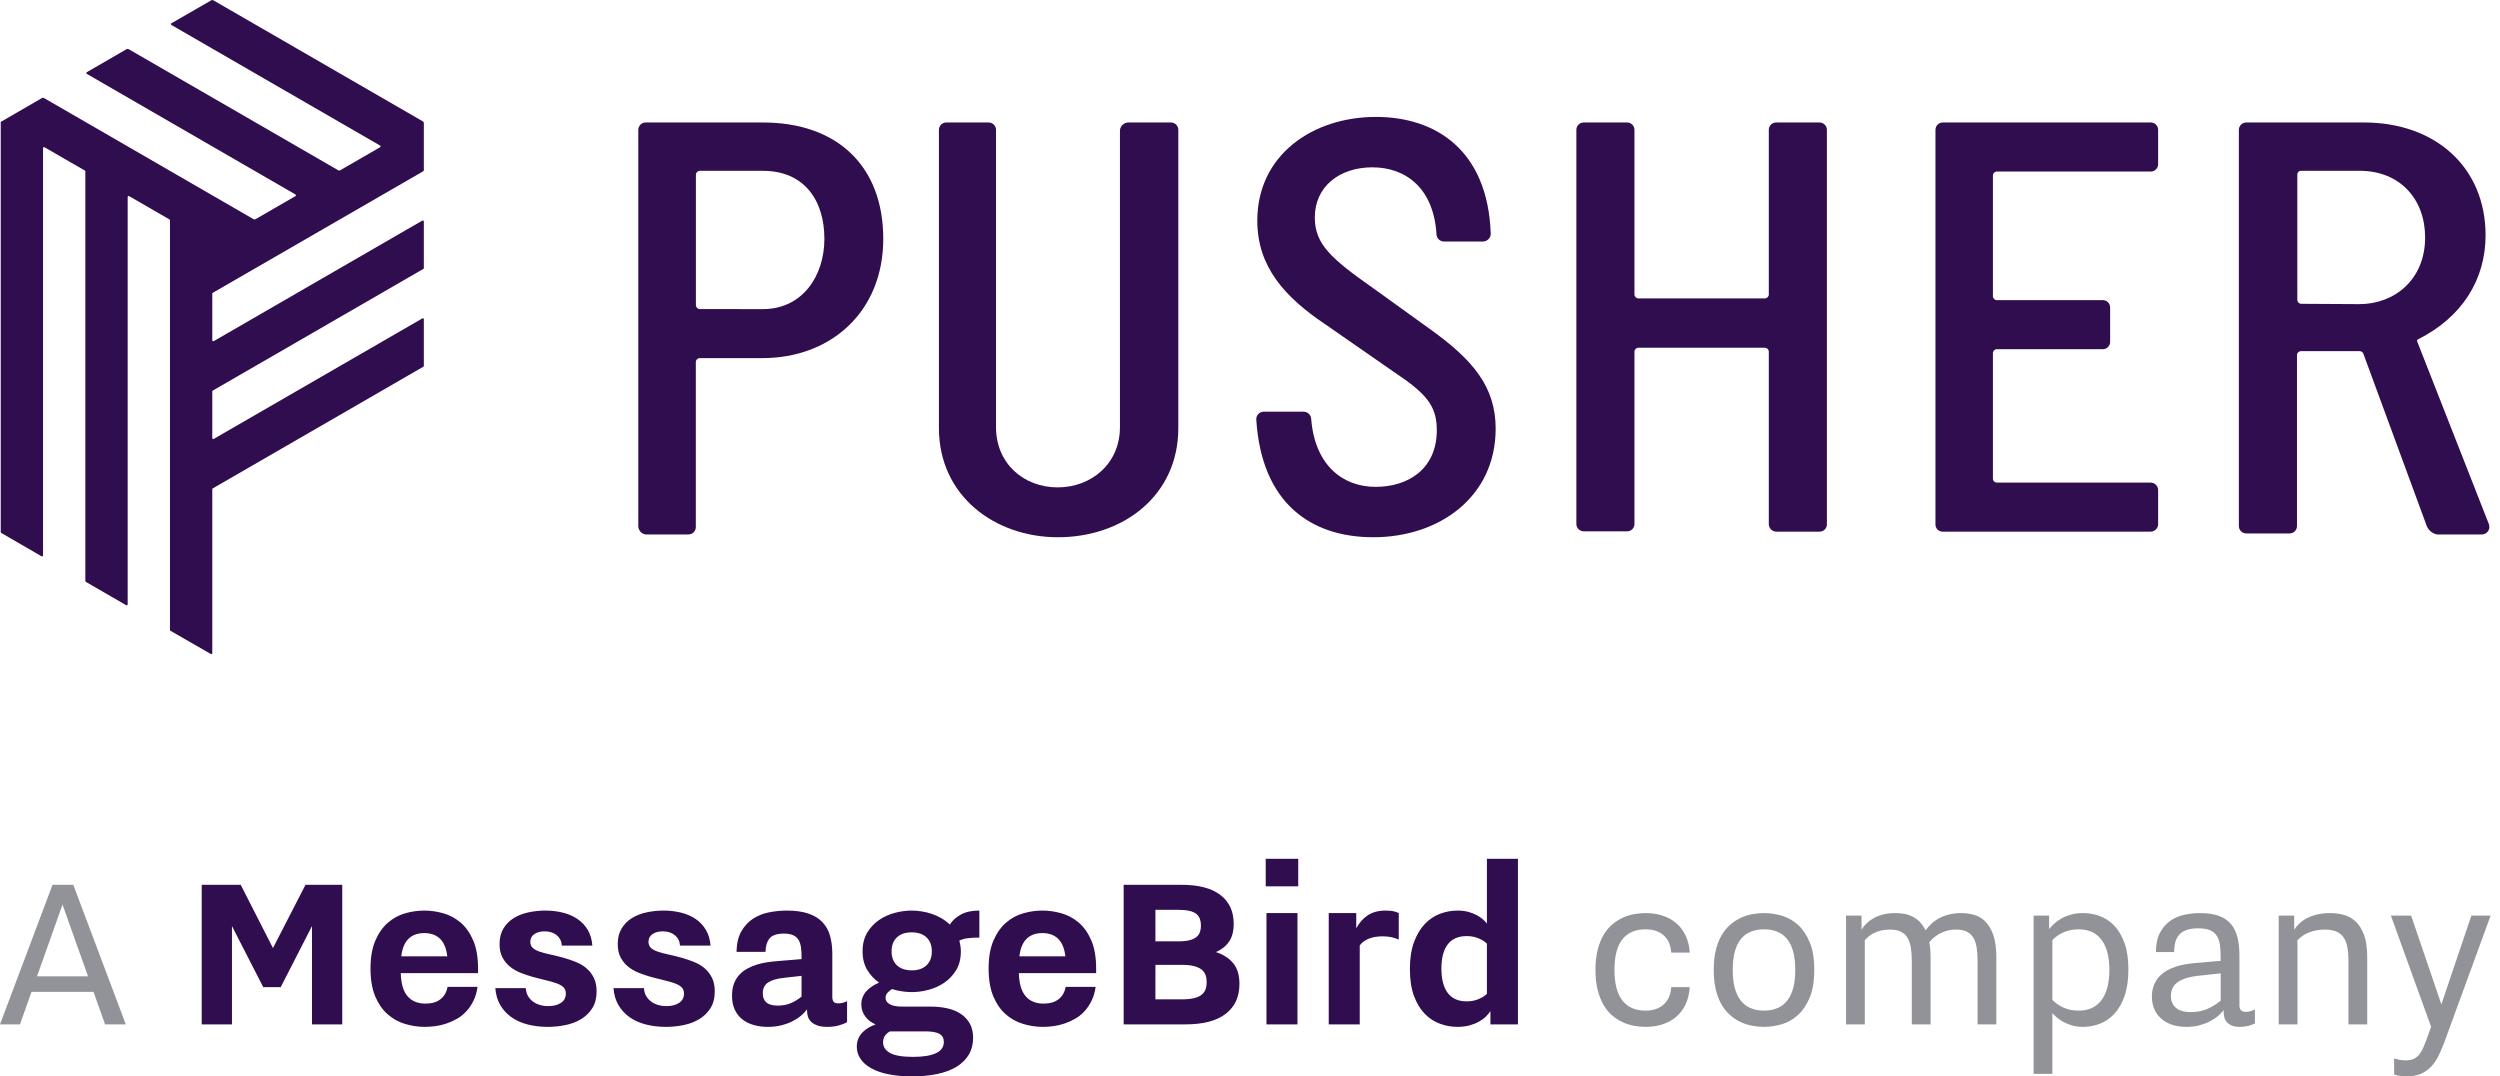 <svg xmlns="http://www.w3.org/2000/svg" viewBox="0 0 144 62" fill="none">
  <path
    d="M1.152 59.004L1.815 57.131H5.388L6.05 59.004H7.246L4.221 50.965H3.025L0 59.004H1.152ZM5.071 56.238H2.132L3.601 52.103L5.071 56.238Z"
    fill="#919398"/>
  <path
    d="M13.361 59.004V53.342L15.162 56.857H16.17L17.971 53.342V59.004H19.714V50.965H17.596L15.723 54.61L13.865 50.965H11.618V59.004H13.361ZM24.467 59.148C24.664 59.148 24.869 59.133 25.083 59.105C25.297 59.076 25.509 59.025 25.721 58.953C25.932 58.881 26.136 58.789 26.333 58.676C26.53 58.563 26.707 58.42 26.866 58.247C27.024 58.075 27.16 57.873 27.273 57.642C27.386 57.412 27.464 57.145 27.507 56.843H25.778C25.725 57.145 25.591 57.382 25.375 57.552C25.159 57.723 24.871 57.808 24.511 57.808C24.059 57.808 23.712 57.664 23.47 57.376C23.227 57.088 23.099 56.646 23.084 56.051H27.536V55.791C27.536 55.138 27.442 54.596 27.255 54.163C27.067 53.731 26.825 53.389 26.527 53.137C26.23 52.885 25.897 52.707 25.53 52.604C25.162 52.501 24.799 52.449 24.439 52.449C24.069 52.449 23.7 52.502 23.333 52.608C22.966 52.713 22.634 52.895 22.339 53.151C22.044 53.408 21.804 53.752 21.619 54.181C21.434 54.611 21.341 55.148 21.341 55.791C21.341 56.425 21.431 56.957 21.611 57.387C21.792 57.816 22.029 58.161 22.325 58.42C22.62 58.679 22.955 58.866 23.329 58.978C23.704 59.091 24.083 59.148 24.467 59.148ZM25.764 55.085H23.113C23.166 54.634 23.304 54.298 23.527 54.077C23.751 53.856 24.054 53.746 24.439 53.746C24.823 53.746 25.126 53.856 25.35 54.077C25.573 54.298 25.711 54.634 25.764 55.085ZM31.555 59.148C31.901 59.148 32.241 59.113 32.578 59.043C32.914 58.974 33.214 58.858 33.478 58.697C33.742 58.537 33.956 58.327 34.119 58.067C34.282 57.808 34.364 57.486 34.364 57.102C34.364 56.795 34.31 56.533 34.202 56.317C34.094 56.101 33.952 55.919 33.777 55.77C33.602 55.621 33.4 55.501 33.172 55.41C32.944 55.318 32.712 55.239 32.477 55.172C32.198 55.095 31.941 55.031 31.706 54.981C31.471 54.931 31.267 54.877 31.094 54.819C30.921 54.761 30.787 54.689 30.69 54.603C30.594 54.516 30.546 54.399 30.546 54.25C30.546 54.053 30.626 53.903 30.784 53.8C30.942 53.697 31.137 53.645 31.367 53.645C31.656 53.645 31.89 53.721 32.07 53.872C32.25 54.023 32.347 54.221 32.361 54.466H34.119C34.095 54.125 34.008 53.827 33.86 53.573C33.711 53.318 33.516 53.108 33.276 52.943C33.036 52.777 32.756 52.653 32.437 52.572C32.118 52.49 31.776 52.449 31.411 52.449C31.084 52.449 30.762 52.483 30.445 52.55C30.129 52.617 29.846 52.727 29.599 52.878C29.352 53.029 29.153 53.228 29.001 53.476C28.85 53.723 28.774 54.024 28.774 54.38C28.774 54.692 28.833 54.955 28.951 55.168C29.069 55.382 29.219 55.56 29.401 55.701C29.584 55.843 29.788 55.957 30.013 56.043C30.239 56.13 30.46 56.204 30.676 56.267C30.974 56.348 31.241 56.417 31.479 56.472C31.717 56.527 31.919 56.586 32.084 56.648C32.25 56.711 32.376 56.786 32.462 56.875C32.549 56.964 32.592 57.083 32.592 57.232C32.592 57.462 32.498 57.64 32.311 57.765C32.124 57.89 31.881 57.952 31.584 57.952C31.396 57.952 31.225 57.927 31.069 57.877C30.913 57.826 30.778 57.755 30.665 57.664C30.552 57.573 30.462 57.464 30.395 57.336C30.328 57.209 30.292 57.069 30.287 56.915H28.53C28.558 57.289 28.654 57.616 28.818 57.895C28.981 58.173 29.196 58.406 29.462 58.593C29.729 58.78 30.041 58.92 30.399 59.011C30.756 59.102 31.142 59.148 31.555 59.148ZM38.361 59.148C38.707 59.148 39.048 59.113 39.384 59.043C39.72 58.974 40.02 58.858 40.284 58.697C40.548 58.537 40.762 58.327 40.925 58.067C41.089 57.808 41.17 57.486 41.17 57.102C41.17 56.795 41.116 56.533 41.008 56.317C40.9 56.101 40.758 55.919 40.583 55.77C40.408 55.621 40.206 55.501 39.978 55.41C39.75 55.318 39.518 55.239 39.283 55.172C39.005 55.095 38.748 55.031 38.513 54.981C38.277 54.931 38.073 54.877 37.9 54.819C37.727 54.761 37.593 54.689 37.497 54.603C37.401 54.516 37.353 54.399 37.353 54.25C37.353 54.053 37.432 53.903 37.59 53.8C37.749 53.697 37.944 53.645 38.174 53.645C38.462 53.645 38.696 53.721 38.876 53.872C39.056 54.023 39.154 54.221 39.168 54.466H40.925C40.901 54.125 40.815 53.827 40.666 53.573C40.517 53.318 40.323 53.108 40.083 52.943C39.843 52.777 39.563 52.653 39.243 52.572C38.924 52.49 38.582 52.449 38.217 52.449C37.891 52.449 37.569 52.483 37.252 52.55C36.935 52.617 36.653 52.727 36.406 52.878C36.158 53.029 35.959 53.228 35.808 53.476C35.657 53.723 35.581 54.024 35.581 54.38C35.581 54.692 35.64 54.955 35.758 55.168C35.875 55.382 36.025 55.56 36.208 55.701C36.39 55.843 36.594 55.957 36.82 56.043C37.045 56.13 37.266 56.204 37.483 56.267C37.78 56.348 38.048 56.417 38.286 56.472C38.523 56.527 38.725 56.586 38.891 56.648C39.056 56.711 39.182 56.786 39.269 56.875C39.355 56.964 39.398 57.083 39.398 57.232C39.398 57.462 39.305 57.64 39.117 57.765C38.93 57.89 38.688 57.952 38.39 57.952C38.203 57.952 38.031 57.927 37.875 57.877C37.719 57.826 37.584 57.755 37.472 57.664C37.359 57.573 37.269 57.464 37.202 57.336C37.134 57.209 37.098 57.069 37.093 56.915H35.336C35.365 57.289 35.461 57.616 35.624 57.895C35.788 58.173 36.002 58.406 36.269 58.593C36.535 58.78 36.847 58.92 37.205 59.011C37.563 59.102 37.948 59.148 38.361 59.148ZM47.653 59.148C47.893 59.148 48.114 59.12 48.315 59.065C48.517 59.01 48.675 58.946 48.791 58.874V57.664C48.723 57.702 48.644 57.734 48.553 57.758C48.462 57.782 48.373 57.794 48.286 57.794C48.157 57.794 48.067 57.762 48.016 57.7C47.966 57.638 47.941 57.544 47.941 57.419V54.941C47.941 54.557 47.898 54.212 47.811 53.904C47.725 53.597 47.579 53.335 47.375 53.119C47.171 52.903 46.901 52.737 46.565 52.622C46.229 52.507 45.813 52.449 45.319 52.449C44.988 52.449 44.653 52.482 44.314 52.547C43.976 52.611 43.668 52.731 43.392 52.907C43.116 53.082 42.888 53.324 42.708 53.634C42.528 53.944 42.433 54.341 42.423 54.826H44.094C44.099 54.49 44.178 54.231 44.332 54.048C44.486 53.866 44.757 53.775 45.146 53.775C45.367 53.775 45.545 53.805 45.679 53.865C45.813 53.925 45.917 54.012 45.989 54.127C46.061 54.243 46.109 54.382 46.133 54.545C46.157 54.709 46.169 54.893 46.169 55.1V55.244L44.786 55.359C44.599 55.373 44.404 55.395 44.203 55.424C44.001 55.453 43.803 55.497 43.608 55.557C43.414 55.617 43.229 55.694 43.054 55.788C42.878 55.881 42.725 55.999 42.593 56.141C42.461 56.282 42.356 56.453 42.279 56.652C42.203 56.851 42.164 57.083 42.164 57.347C42.164 57.664 42.218 57.937 42.326 58.165C42.434 58.393 42.582 58.579 42.769 58.723C42.956 58.867 43.175 58.974 43.425 59.043C43.674 59.113 43.941 59.148 44.224 59.148C44.503 59.148 44.762 59.118 45.002 59.058C45.242 58.998 45.457 58.92 45.647 58.824C45.836 58.728 46.002 58.62 46.144 58.499C46.285 58.379 46.399 58.259 46.486 58.139V58.211C46.486 58.322 46.501 58.432 46.533 58.543C46.564 58.653 46.623 58.753 46.709 58.842C46.795 58.93 46.914 59.004 47.066 59.061C47.217 59.119 47.413 59.148 47.653 59.148ZM44.8 57.923C44.498 57.923 44.278 57.862 44.141 57.74C44.005 57.617 43.936 57.443 43.936 57.217C43.936 56.934 44.038 56.725 44.242 56.591C44.446 56.456 44.748 56.367 45.146 56.324L46.169 56.209V57.405C45.982 57.558 45.778 57.683 45.557 57.779C45.336 57.875 45.084 57.923 44.8 57.923ZM52.536 62C53.078 62 53.567 61.953 54.002 61.859C54.436 61.766 54.805 61.625 55.107 61.438C55.41 61.251 55.643 61.019 55.806 60.743C55.969 60.467 56.051 60.147 56.051 59.782C56.051 59.455 55.986 59.178 55.856 58.95C55.727 58.722 55.551 58.535 55.331 58.391C55.11 58.247 54.852 58.143 54.556 58.078C54.261 58.013 53.948 57.981 53.616 57.981H51.974C51.648 57.981 51.405 57.935 51.247 57.844C51.088 57.753 51.009 57.63 51.009 57.477C51.009 57.361 51.047 57.262 51.124 57.178C51.201 57.094 51.288 57.025 51.383 56.972C51.571 57.03 51.762 57.073 51.956 57.102C52.151 57.131 52.339 57.145 52.522 57.145C52.829 57.145 53.148 57.102 53.48 57.016C53.811 56.929 54.114 56.792 54.391 56.605C54.667 56.418 54.895 56.175 55.075 55.878C55.255 55.58 55.345 55.22 55.345 54.797C55.345 54.682 55.337 54.574 55.32 54.473C55.303 54.372 55.282 54.274 55.258 54.178C55.398 54.111 55.56 54.065 55.745 54.041C55.93 54.017 56.152 54.005 56.411 54.005V52.449C55.979 52.449 55.625 52.525 55.349 52.676C55.072 52.827 54.86 53.021 54.711 53.256C54.567 53.117 54.406 52.995 54.229 52.892C54.051 52.789 53.866 52.705 53.674 52.64C53.482 52.575 53.286 52.527 53.087 52.496C52.888 52.465 52.694 52.449 52.507 52.449C52.2 52.449 51.88 52.492 51.549 52.579C51.218 52.665 50.914 52.802 50.638 52.989C50.362 53.177 50.134 53.419 49.954 53.717C49.774 54.015 49.684 54.375 49.684 54.797C49.684 55.215 49.774 55.573 49.954 55.87C50.134 56.168 50.361 56.411 50.635 56.598C50.495 56.66 50.363 56.731 50.238 56.81C50.114 56.89 50.004 56.981 49.911 57.084C49.817 57.187 49.744 57.303 49.691 57.43C49.638 57.557 49.612 57.698 49.612 57.851C49.612 57.99 49.633 58.12 49.676 58.24C49.72 58.36 49.779 58.469 49.853 58.568C49.927 58.666 50.015 58.752 50.116 58.824C50.217 58.896 50.322 58.956 50.433 59.004C50.294 59.056 50.159 59.12 50.029 59.194C49.9 59.269 49.785 59.358 49.684 59.461C49.583 59.564 49.502 59.684 49.442 59.821C49.382 59.958 49.352 60.113 49.352 60.286C49.352 60.54 49.422 60.773 49.561 60.984C49.7 61.196 49.905 61.377 50.173 61.528C50.442 61.679 50.775 61.796 51.171 61.877C51.567 61.959 52.022 62 52.536 62ZM52.522 55.892C52.152 55.892 51.865 55.795 51.661 55.6C51.457 55.406 51.355 55.138 51.355 54.797C51.355 54.456 51.457 54.189 51.661 53.994C51.865 53.8 52.147 53.703 52.507 53.703C52.877 53.703 53.164 53.8 53.368 53.994C53.572 54.189 53.674 54.456 53.674 54.797C53.674 55.138 53.572 55.406 53.368 55.6C53.164 55.795 52.882 55.892 52.522 55.892ZM52.594 60.876C51.974 60.876 51.531 60.801 51.265 60.65C50.998 60.498 50.865 60.295 50.865 60.041C50.865 59.882 50.905 59.75 50.984 59.645C51.063 59.539 51.158 59.46 51.268 59.407H53.299C53.674 59.407 53.945 59.455 54.113 59.551C54.281 59.647 54.365 59.801 54.365 60.012C54.365 60.31 54.212 60.528 53.904 60.667C53.597 60.807 53.16 60.876 52.594 60.876ZM60.07 59.148C60.267 59.148 60.472 59.133 60.686 59.105C60.899 59.076 61.112 59.025 61.323 58.953C61.534 58.881 61.739 58.789 61.935 58.676C62.132 58.563 62.31 58.42 62.468 58.247C62.627 58.075 62.762 57.873 62.875 57.642C62.988 57.412 63.066 57.145 63.109 56.843H61.381C61.328 57.145 61.194 57.382 60.977 57.552C60.761 57.723 60.473 57.808 60.113 57.808C59.662 57.808 59.315 57.664 59.072 57.376C58.83 57.088 58.701 56.646 58.687 56.051H63.138V55.791C63.138 55.138 63.045 54.596 62.857 54.163C62.67 53.731 62.428 53.389 62.13 53.137C61.832 52.885 61.5 52.707 61.132 52.604C60.765 52.501 60.401 52.449 60.041 52.449C59.671 52.449 59.303 52.502 58.935 52.608C58.568 52.713 58.237 52.895 57.941 53.151C57.646 53.408 57.406 53.752 57.221 54.181C57.036 54.611 56.944 55.148 56.944 55.791C56.944 56.425 57.034 56.957 57.214 57.387C57.394 57.816 57.632 58.161 57.927 58.42C58.222 58.679 58.557 58.866 58.932 58.978C59.306 59.091 59.686 59.148 60.07 59.148ZM61.366 55.085H58.716C58.769 54.634 58.907 54.298 59.13 54.077C59.353 53.856 59.657 53.746 60.041 53.746C60.425 53.746 60.729 53.856 60.952 54.077C61.175 54.298 61.313 54.634 61.366 55.085ZM68.281 59.004C69.304 59.004 70.078 58.801 70.604 58.395C71.129 57.989 71.392 57.414 71.392 56.67C71.392 56.171 71.273 55.776 71.036 55.485C70.798 55.195 70.466 54.98 70.038 54.841C70.365 54.697 70.617 54.495 70.795 54.236C70.972 53.976 71.061 53.635 71.061 53.213C71.061 52.497 70.807 51.944 70.298 51.553C69.789 51.161 69.044 50.965 68.065 50.965H64.723V59.004H68.281ZM67.877 54.221H66.552V52.406H67.877C68.137 52.406 68.35 52.426 68.519 52.467C68.687 52.508 68.819 52.568 68.915 52.647C69.011 52.727 69.078 52.823 69.116 52.935C69.155 53.048 69.174 53.174 69.174 53.314C69.174 53.453 69.155 53.578 69.116 53.688C69.078 53.799 69.011 53.893 68.915 53.973C68.819 54.052 68.687 54.113 68.519 54.156C68.35 54.2 68.137 54.221 67.877 54.221ZM68.065 57.563H66.552V55.575H68.065C68.353 55.575 68.589 55.599 68.774 55.647C68.959 55.695 69.106 55.763 69.214 55.849C69.322 55.935 69.397 56.04 69.441 56.162C69.484 56.285 69.505 56.42 69.505 56.569C69.505 56.723 69.484 56.861 69.441 56.983C69.397 57.106 69.322 57.21 69.214 57.297C69.106 57.383 68.959 57.449 68.774 57.495C68.589 57.54 68.353 57.563 68.065 57.563ZM74.778 51.052V49.467H72.905V51.052H74.778ZM74.734 59.004V52.593H72.948V59.004H74.734ZM78.321 59.004V54.452C78.451 54.284 78.626 54.155 78.847 54.066C79.068 53.977 79.334 53.933 79.647 53.933C79.834 53.933 80.003 53.95 80.154 53.983C80.306 54.017 80.444 54.063 80.569 54.12V52.593C80.525 52.569 80.444 52.539 80.324 52.503C80.204 52.467 80.031 52.449 79.805 52.449C79.397 52.449 79.056 52.541 78.782 52.723C78.509 52.906 78.288 53.155 78.12 53.472V52.593H76.535V59.004H78.321ZM83.947 59.148C84.201 59.148 84.43 59.12 84.634 59.065C84.838 59.01 85.02 58.939 85.178 58.852C85.337 58.766 85.471 58.669 85.582 58.561C85.692 58.453 85.781 58.346 85.848 58.24V59.004H87.433V49.467H85.646V53.198C85.594 53.126 85.519 53.047 85.423 52.961C85.327 52.874 85.208 52.793 85.067 52.716C84.925 52.639 84.762 52.575 84.577 52.525C84.392 52.474 84.182 52.449 83.947 52.449C83.606 52.449 83.272 52.511 82.945 52.633C82.619 52.755 82.327 52.951 82.07 53.22C81.813 53.489 81.606 53.837 81.447 54.264C81.289 54.692 81.21 55.21 81.21 55.82C81.21 56.425 81.288 56.939 81.444 57.361C81.6 57.784 81.806 58.127 82.063 58.391C82.32 58.656 82.613 58.848 82.942 58.968C83.271 59.088 83.606 59.148 83.947 59.148ZM84.48 57.678C83.995 57.678 83.631 57.516 83.388 57.192C83.146 56.868 83.025 56.401 83.025 55.791C83.025 55.181 83.146 54.717 83.388 54.398C83.631 54.078 83.995 53.919 84.48 53.919C84.72 53.919 84.939 53.958 85.139 54.038C85.338 54.117 85.507 54.221 85.646 54.351V57.246C85.507 57.376 85.338 57.48 85.139 57.559C84.939 57.639 84.72 57.678 84.48 57.678Z"
    fill="#300D4F"/>
  <path
    d="M94.793 59.148C95.144 59.148 95.469 59.099 95.769 59C96.069 58.902 96.331 58.756 96.554 58.564C96.778 58.372 96.956 58.133 97.091 57.848C97.225 57.562 97.305 57.232 97.329 56.857H96.263C96.253 57.04 96.217 57.214 96.154 57.38C96.092 57.545 96 57.689 95.877 57.812C95.755 57.934 95.603 58.031 95.423 58.103C95.243 58.175 95.028 58.211 94.779 58.211C94.193 58.211 93.749 58.016 93.446 57.624C93.144 57.233 92.993 56.646 92.993 55.863C92.993 55.081 93.144 54.496 93.446 54.109C93.749 53.723 94.193 53.53 94.779 53.53C95.028 53.53 95.243 53.565 95.423 53.634C95.603 53.704 95.755 53.8 95.877 53.922C96 54.045 96.092 54.188 96.154 54.351C96.217 54.514 96.253 54.687 96.263 54.869H97.329C97.305 54.5 97.225 54.173 97.091 53.89C96.956 53.606 96.778 53.369 96.554 53.177C96.331 52.985 96.069 52.839 95.769 52.741C95.469 52.642 95.144 52.593 94.793 52.593C94.577 52.593 94.355 52.614 94.127 52.654C93.899 52.695 93.678 52.765 93.464 52.863C93.251 52.962 93.049 53.092 92.859 53.252C92.67 53.413 92.504 53.615 92.362 53.857C92.221 54.1 92.108 54.387 92.024 54.718C91.94 55.049 91.898 55.431 91.898 55.863C91.898 56.3 91.94 56.684 92.024 57.016C92.108 57.347 92.221 57.635 92.362 57.88C92.504 58.125 92.67 58.328 92.859 58.489C93.049 58.65 93.251 58.779 93.464 58.878C93.678 58.976 93.899 59.046 94.127 59.087C94.355 59.127 94.577 59.148 94.793 59.148ZM101.607 59.148C101.943 59.148 102.284 59.097 102.63 58.996C102.975 58.896 103.286 58.719 103.562 58.467C103.838 58.215 104.064 57.879 104.239 57.459C104.415 57.038 104.502 56.507 104.502 55.863C104.502 55.225 104.415 54.695 104.239 54.275C104.064 53.855 103.838 53.52 103.562 53.27C103.286 53.021 102.975 52.845 102.63 52.745C102.284 52.644 101.943 52.593 101.607 52.593C101.381 52.593 101.153 52.615 100.923 52.658C100.692 52.701 100.47 52.773 100.256 52.874C100.043 52.975 99.841 53.108 99.651 53.274C99.462 53.44 99.297 53.642 99.158 53.883C99.019 54.123 98.909 54.407 98.83 54.736C98.751 55.065 98.711 55.441 98.711 55.863C98.711 56.291 98.751 56.669 98.83 56.998C98.909 57.327 99.019 57.612 99.158 57.855C99.297 58.097 99.462 58.301 99.651 58.467C99.841 58.633 100.043 58.766 100.256 58.867C100.47 58.968 100.692 59.04 100.923 59.083C101.153 59.126 101.381 59.148 101.607 59.148ZM101.607 58.211C101.011 58.211 100.562 58.016 100.26 57.624C99.957 57.233 99.806 56.646 99.806 55.863C99.806 55.081 99.957 54.496 100.26 54.109C100.562 53.723 101.011 53.53 101.607 53.53C102.202 53.53 102.651 53.723 102.954 54.109C103.256 54.496 103.407 55.081 103.407 55.863C103.407 56.646 103.256 57.233 102.954 57.624C102.651 58.016 102.202 58.211 101.607 58.211ZM107.412 59.004V54.163C107.475 54.087 107.55 54.011 107.639 53.937C107.728 53.862 107.832 53.796 107.952 53.739C108.072 53.681 108.207 53.634 108.356 53.598C108.505 53.562 108.67 53.544 108.853 53.544C109.112 53.544 109.323 53.584 109.486 53.663C109.65 53.742 109.778 53.86 109.872 54.016C109.965 54.172 110.03 54.365 110.066 54.596C110.102 54.826 110.12 55.09 110.12 55.388V59.004H111.201V55.143C111.201 54.975 111.195 54.82 111.183 54.678C111.171 54.537 111.153 54.404 111.129 54.279C111.191 54.197 111.27 54.113 111.366 54.027C111.462 53.94 111.574 53.861 111.701 53.789C111.829 53.717 111.973 53.658 112.133 53.612C112.294 53.567 112.473 53.544 112.67 53.544C112.925 53.544 113.132 53.585 113.293 53.666C113.454 53.748 113.58 53.867 113.671 54.023C113.762 54.179 113.825 54.372 113.858 54.603C113.892 54.833 113.909 55.095 113.909 55.388V59.004H114.989V55.143C114.989 54.615 114.93 54.185 114.813 53.854C114.695 53.523 114.542 53.263 114.352 53.076C114.162 52.889 113.947 52.761 113.707 52.694C113.467 52.627 113.222 52.593 112.973 52.593C112.718 52.593 112.485 52.62 112.274 52.673C112.063 52.725 111.873 52.796 111.705 52.885C111.537 52.974 111.387 53.08 111.255 53.202C111.123 53.324 111.009 53.453 110.913 53.587C110.817 53.39 110.704 53.227 110.574 53.097C110.444 52.968 110.304 52.866 110.153 52.791C110.001 52.717 109.842 52.665 109.674 52.636C109.506 52.608 109.338 52.593 109.17 52.593C108.915 52.593 108.687 52.618 108.485 52.669C108.284 52.719 108.104 52.788 107.945 52.874C107.787 52.961 107.647 53.062 107.527 53.177C107.407 53.292 107.306 53.414 107.225 53.544V52.737H106.332V59.004H107.412ZM118.216 61.856V58.355C118.283 58.432 118.37 58.516 118.475 58.608C118.581 58.699 118.707 58.784 118.853 58.863C119 58.942 119.167 59.01 119.354 59.065C119.541 59.12 119.753 59.148 119.988 59.148C120.319 59.148 120.641 59.088 120.953 58.968C121.265 58.848 121.544 58.656 121.789 58.391C122.033 58.127 122.229 57.785 122.376 57.365C122.522 56.945 122.595 56.435 122.595 55.834C122.595 55.244 122.522 54.743 122.376 54.333C122.229 53.922 122.033 53.587 121.789 53.328C121.544 53.069 121.265 52.881 120.953 52.766C120.641 52.651 120.319 52.593 119.988 52.593C119.733 52.593 119.505 52.621 119.304 52.676C119.102 52.731 118.921 52.803 118.76 52.892C118.599 52.981 118.459 53.081 118.338 53.191C118.218 53.302 118.115 53.41 118.029 53.515V52.737H117.136V61.856H118.216ZM119.729 58.211C119.402 58.211 119.112 58.154 118.857 58.038C118.603 57.923 118.389 57.774 118.216 57.592V54.149C118.389 53.967 118.603 53.818 118.857 53.703C119.112 53.587 119.402 53.53 119.729 53.53C120.314 53.53 120.756 53.734 121.054 54.142C121.352 54.55 121.5 55.124 121.5 55.863C121.5 56.608 121.352 57.185 121.054 57.596C120.756 58.006 120.314 58.211 119.729 58.211ZM129.02 59.148C129.202 59.148 129.37 59.127 129.524 59.087C129.678 59.046 129.798 58.999 129.884 58.946V58.139C129.812 58.182 129.729 58.217 129.636 58.244C129.542 58.27 129.447 58.283 129.351 58.283C129.222 58.283 129.129 58.251 129.074 58.186C129.019 58.121 128.991 58.024 128.991 57.894V55.028C128.991 54.644 128.954 54.3 128.88 53.998C128.805 53.695 128.681 53.44 128.509 53.231C128.336 53.022 128.104 52.863 127.814 52.755C127.523 52.647 127.162 52.593 126.73 52.593C126.446 52.593 126.155 52.623 125.854 52.683C125.554 52.743 125.281 52.856 125.033 53.022C124.786 53.188 124.583 53.416 124.425 53.706C124.266 53.997 124.185 54.375 124.18 54.84H125.231C125.231 54.62 125.255 54.424 125.303 54.254C125.351 54.083 125.429 53.94 125.537 53.825C125.646 53.71 125.788 53.622 125.966 53.562C126.144 53.502 126.36 53.472 126.614 53.472C126.898 53.472 127.124 53.508 127.295 53.58C127.465 53.652 127.596 53.76 127.687 53.904C127.779 54.048 127.839 54.225 127.868 54.434C127.896 54.642 127.911 54.884 127.911 55.157V55.345L126.398 55.474C126.235 55.489 126.062 55.512 125.88 55.543C125.697 55.574 125.516 55.618 125.336 55.676C125.156 55.734 124.982 55.809 124.814 55.903C124.646 55.997 124.498 56.113 124.371 56.252C124.243 56.392 124.141 56.556 124.065 56.746C123.988 56.935 123.949 57.16 123.949 57.419C123.949 57.645 123.988 57.861 124.065 58.067C124.141 58.274 124.261 58.457 124.425 58.618C124.588 58.779 124.796 58.908 125.048 59.004C125.3 59.1 125.601 59.148 125.952 59.148C126.216 59.148 126.461 59.118 126.686 59.058C126.912 58.998 127.115 58.921 127.295 58.827C127.475 58.733 127.631 58.63 127.763 58.517C127.895 58.405 128.002 58.293 128.084 58.182V58.298C128.084 58.394 128.096 58.492 128.12 58.593C128.144 58.694 128.19 58.785 128.26 58.867C128.33 58.948 128.425 59.016 128.545 59.069C128.665 59.121 128.823 59.148 129.02 59.148ZM126.182 58.298C125.808 58.298 125.524 58.215 125.332 58.049C125.14 57.884 125.044 57.659 125.044 57.376C125.044 57.016 125.18 56.744 125.451 56.562C125.722 56.38 126.1 56.262 126.585 56.209L127.911 56.065V57.635C127.671 57.837 127.413 57.998 127.136 58.118C126.86 58.238 126.542 58.298 126.182 58.298ZM132.333 59.004V54.163C132.4 54.087 132.483 54.011 132.582 53.937C132.68 53.862 132.794 53.796 132.924 53.739C133.053 53.681 133.2 53.634 133.363 53.598C133.526 53.562 133.706 53.544 133.903 53.544C134.182 53.544 134.41 53.584 134.588 53.663C134.765 53.742 134.904 53.86 135.005 54.016C135.106 54.172 135.176 54.365 135.214 54.596C135.253 54.826 135.272 55.09 135.272 55.388V59.004H136.352V55.143C136.352 54.615 136.291 54.185 136.169 53.854C136.046 53.523 135.884 53.263 135.682 53.076C135.481 52.889 135.253 52.761 134.998 52.694C134.744 52.627 134.484 52.593 134.22 52.593C133.951 52.593 133.708 52.618 133.489 52.669C133.271 52.719 133.076 52.788 132.906 52.874C132.735 52.961 132.588 53.062 132.463 53.177C132.338 53.292 132.232 53.414 132.146 53.544V52.737H131.253V59.004H132.333ZM138.621 62C138.943 62 139.218 61.95 139.446 61.849C139.674 61.748 139.871 61.61 140.036 61.434C140.202 61.259 140.344 61.052 140.461 60.812C140.579 60.571 140.691 60.31 140.796 60.026L143.461 52.737H142.352L140.623 57.851L138.88 52.737H137.714L140.033 59.148L139.716 60.012C139.639 60.223 139.562 60.397 139.485 60.534C139.409 60.671 139.324 60.779 139.233 60.858C139.142 60.938 139.044 60.994 138.938 61.028C138.832 61.061 138.712 61.078 138.578 61.078C138.448 61.078 138.325 61.066 138.207 61.042C138.089 61.018 137.987 60.992 137.901 60.963V61.885C137.954 61.909 138.041 61.934 138.164 61.96C138.286 61.987 138.439 62 138.621 62Z"
    fill="#919398"/>
  <path
    d="M12.228 37.626V28.18C12.227 28.16 12.238 28.141 12.256 28.131L24.385 21.122C24.402 21.112 24.413 21.094 24.413 21.073V18.387C24.413 18.367 24.403 18.348 24.385 18.338C24.368 18.328 24.346 18.328 24.329 18.339L12.312 25.282C12.295 25.293 12.273 25.293 12.256 25.283C12.238 25.273 12.227 25.254 12.228 25.234V22.547C12.228 22.526 12.239 22.508 12.256 22.498L24.385 15.489C24.402 15.478 24.413 15.46 24.413 15.44V12.754C24.413 12.734 24.402 12.716 24.385 12.706C24.367 12.696 24.346 12.696 24.329 12.705L12.312 19.649C12.295 19.659 12.273 19.659 12.256 19.649C12.238 19.639 12.227 19.62 12.228 19.6V16.914C12.227 16.894 12.238 16.875 12.256 16.866L24.385 9.86C24.402 9.85 24.413 9.831 24.413 9.811V7.088C24.412 7.049 24.391 7.012 24.357 6.991L12.284 0.015C12.249 -0.005 12.206 -0.005 12.172 0.015L9.875 1.342C9.857 1.352 9.847 1.371 9.847 1.391C9.847 1.411 9.857 1.43 9.875 1.44L21.892 8.383C21.909 8.394 21.919 8.412 21.919 8.432C21.919 8.452 21.909 8.47 21.892 8.481L19.595 9.808C19.56 9.827 19.518 9.827 19.483 9.808L7.41 2.832C7.373 2.811 7.328 2.811 7.291 2.832L5.001 4.158C4.984 4.168 4.973 4.186 4.973 4.206C4.973 4.227 4.984 4.245 5.001 4.255L17.016 11.2C17.034 11.21 17.044 11.229 17.044 11.249C17.044 11.269 17.034 11.288 17.016 11.297L14.72 12.624C14.684 12.646 14.638 12.646 14.602 12.624L2.535 5.647C2.498 5.626 2.453 5.626 2.416 5.647L0.042 7.023V30.65C0.042 30.67 0.053 30.689 0.071 30.698L2.395 32.042C2.412 32.052 2.434 32.053 2.451 32.042C2.469 32.032 2.479 32.014 2.479 31.993V8.529C2.479 8.509 2.489 8.49 2.507 8.48C2.524 8.47 2.546 8.47 2.563 8.481L4.889 9.824C4.906 9.835 4.916 9.853 4.916 9.873V33.466C4.916 33.487 4.927 33.505 4.944 33.515L7.268 34.859C7.286 34.869 7.308 34.869 7.326 34.859C7.343 34.848 7.354 34.829 7.354 34.809V11.346C7.354 11.326 7.364 11.307 7.382 11.297C7.399 11.287 7.421 11.287 7.438 11.297L9.762 12.64C9.78 12.65 9.791 12.668 9.791 12.689V36.283C9.791 36.303 9.801 36.321 9.818 36.332L12.149 37.674C12.166 37.682 12.186 37.68 12.201 37.671C12.217 37.661 12.227 37.644 12.228 37.626Z"
    fill="#300D4F"/>
  <path
    d="M36.766 30.32V7.482C36.765 7.367 36.811 7.256 36.893 7.176C36.975 7.095 37.085 7.052 37.2 7.055H43.944C48.22 7.055 50.876 9.56 50.876 13.758C50.876 17.955 47.862 20.628 43.906 20.628H40.305C40.182 20.628 40.082 20.727 40.079 20.85V30.357C40.079 30.472 40.034 30.582 39.952 30.663C39.871 30.743 39.76 30.787 39.646 30.784H37.197C36.959 30.759 36.775 30.561 36.766 30.32ZM43.944 17.805C46.204 17.805 47.485 15.912 47.485 13.758C47.485 11.529 46.317 9.84 43.944 9.84H40.305C40.184 9.843 40.088 9.941 40.084 10.063V17.58C40.087 17.704 40.188 17.803 40.311 17.803L43.944 17.805Z"
    fill="#300D4F"/>
  <path
    d="M64.981 7.055H67.436C67.551 7.051 67.662 7.095 67.744 7.175C67.826 7.255 67.872 7.365 67.871 7.48V24.659C67.871 28.56 64.679 30.945 60.939 30.945C57.274 30.945 54.082 28.541 54.082 24.659V7.48C54.082 7.366 54.127 7.256 54.209 7.176C54.291 7.095 54.402 7.052 54.516 7.055H56.934C57.049 7.051 57.16 7.095 57.242 7.175C57.324 7.255 57.37 7.365 57.37 7.48V24.599C57.37 26.724 58.993 28.073 60.92 28.073C62.848 28.073 64.509 26.724 64.509 24.599V7.492C64.539 7.251 64.738 7.066 64.981 7.055Z"
    fill="#300D4F"/>
  <path
    d="M76.341 18.683C73.992 17.11 72.42 15.355 72.42 12.708C72.42 8.917 75.621 6.734 79.257 6.734C82.684 6.734 85.692 8.636 85.867 13.448C85.871 13.695 85.678 13.9 85.431 13.911H83.178C82.947 13.912 82.756 13.734 82.742 13.504C82.59 10.889 81.019 9.638 79.048 9.638C77.153 9.638 75.733 10.748 75.733 12.524C75.733 14.058 76.661 14.891 79.086 16.592L82.476 19.034C84.825 20.735 86.15 22.271 86.15 24.693C86.15 28.616 82.911 30.945 79.104 30.945C75.505 30.945 72.669 28.985 72.362 24.176C72.353 24.056 72.395 23.937 72.478 23.849C72.561 23.761 72.677 23.712 72.798 23.713H75.089C75.317 23.718 75.505 23.894 75.524 24.12C75.733 26.802 77.343 28.043 79.237 28.043C81.056 28.043 82.76 27.062 82.76 24.768C82.76 23.342 82.116 22.642 80.257 21.402L76.341 18.683Z"
    fill="#300D4F"/>
  <path
    d="M101.883 30.181V20.252C101.88 20.129 101.779 20.03 101.654 20.03H94.374C94.25 20.03 94.148 20.129 94.145 20.252V30.181C94.146 30.296 94.1 30.405 94.017 30.485C93.934 30.565 93.823 30.608 93.708 30.605H91.237C91.121 30.608 91.01 30.565 90.927 30.485C90.845 30.405 90.799 30.296 90.799 30.181V7.479C90.798 7.365 90.844 7.255 90.927 7.175C91.01 7.095 91.121 7.051 91.237 7.055H93.708C93.823 7.051 93.935 7.095 94.017 7.175C94.1 7.255 94.146 7.365 94.145 7.479V16.968C94.149 17.09 94.25 17.188 94.374 17.188H101.654C101.778 17.188 101.879 17.09 101.883 16.968V7.479C101.882 7.365 101.928 7.255 102.011 7.175C102.093 7.095 102.205 7.051 102.32 7.055H104.791C104.907 7.051 105.019 7.095 105.101 7.175C105.184 7.255 105.23 7.365 105.229 7.479V30.199C105.23 30.314 105.184 30.424 105.101 30.504C105.019 30.584 104.907 30.627 104.791 30.624H102.32C102.203 30.623 102.091 30.576 102.009 30.493C101.927 30.41 101.881 30.298 101.883 30.181Z"
    fill="#300D4F"/>
  <path
    d="M111.483 30.2V7.48C111.482 7.365 111.528 7.256 111.609 7.175C111.69 7.095 111.801 7.052 111.915 7.055H123.876C123.99 7.051 124.101 7.095 124.183 7.175C124.264 7.255 124.31 7.365 124.309 7.48V9.456C124.31 9.571 124.264 9.68 124.183 9.761C124.101 9.841 123.99 9.884 123.876 9.881H115.018C114.896 9.882 114.795 9.98 114.792 10.103V17.066C114.795 17.189 114.895 17.288 115.018 17.288H121.112C121.226 17.285 121.336 17.328 121.418 17.408C121.499 17.488 121.545 17.598 121.544 17.713V19.689C121.545 19.803 121.499 19.913 121.418 19.993C121.336 20.073 121.226 20.117 121.112 20.114H115.018C114.896 20.114 114.795 20.213 114.792 20.336V27.576C114.795 27.699 114.896 27.798 115.018 27.798H123.876C124.112 27.798 124.304 27.987 124.309 28.223V30.2C124.304 30.435 124.111 30.623 123.876 30.623H111.915C111.8 30.63 111.688 30.587 111.606 30.507C111.523 30.426 111.479 30.315 111.483 30.2Z"
    fill="#300D4F"/>
  <path
    d="M139.782 30.3L136.13 20.374C136.099 20.286 136.015 20.227 135.921 20.227H132.535C132.411 20.227 132.31 20.325 132.306 20.448V30.3C132.307 30.415 132.26 30.525 132.178 30.605C132.095 30.685 131.984 30.729 131.868 30.726H129.396C129.281 30.729 129.169 30.685 129.087 30.605C129.004 30.525 128.958 30.415 128.959 30.3V7.482C128.958 7.367 129.004 7.257 129.087 7.176C129.169 7.096 129.281 7.052 129.396 7.055H136.168C140.315 7.055 143.169 9.67 143.169 13.548C143.169 16.127 141.798 18.279 139.287 19.54C139.262 19.549 139.241 19.568 139.23 19.593C139.22 19.617 139.22 19.645 139.231 19.67L143.359 30.188C143.413 30.324 143.394 30.478 143.31 30.598C143.226 30.718 143.087 30.788 142.94 30.784H140.372C140.106 30.732 139.884 30.55 139.782 30.3ZM135.902 17.518C137.899 17.518 139.687 16.127 139.687 13.678C139.687 11.488 138.26 9.837 135.902 9.837H132.535C132.421 9.837 132.328 9.927 132.326 10.041V17.276C132.328 17.4 132.43 17.499 132.554 17.499L135.902 17.518Z"
    fill="#300D4F"/>
</svg>
